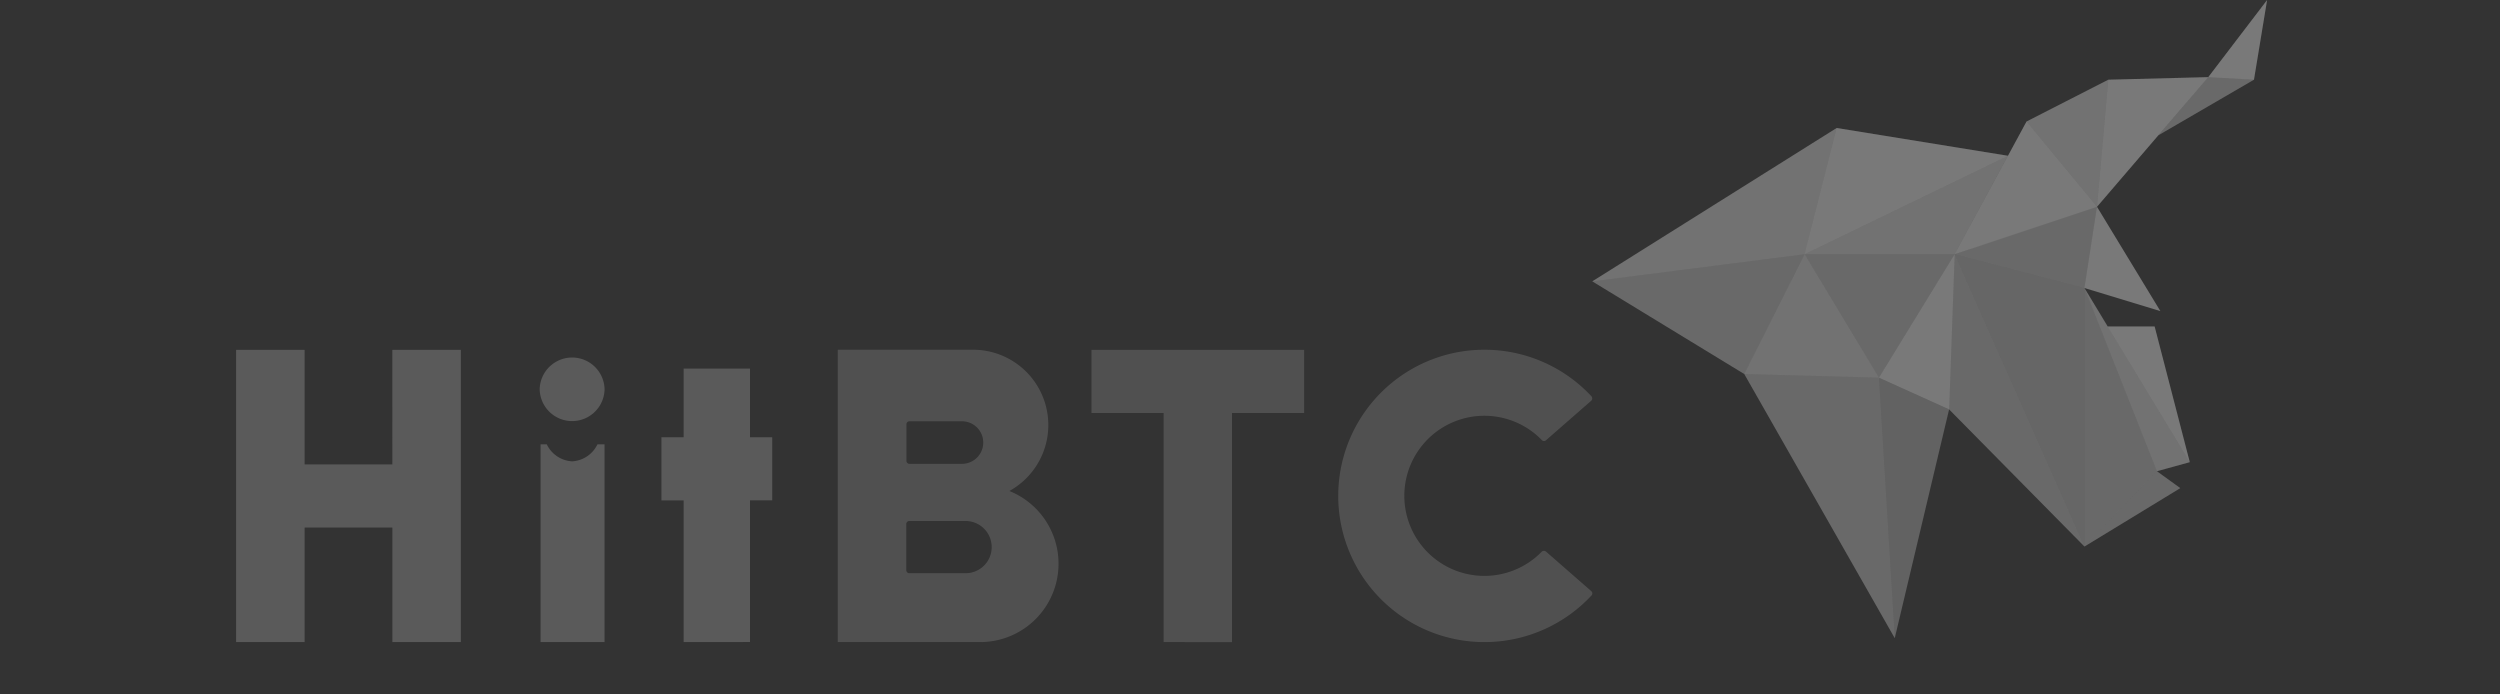 <svg xmlns="http://www.w3.org/2000/svg" viewBox="-1790 1899 180 50">
  <rect x="-1790" y="1899" width="180" height="50" fill="#333333" stroke="none"/>
  <defs>
    <style>
      .cls-1 {
        fill: none;
      }

      .cls-2, .cls-3, .cls-4, .cls-5, .cls-6 {
        fill: #f7f7f7;
      }

      .cls-2 {
        opacity: 0.2;
      }

      .cls-3 {
        opacity: 0.1;
      }

      .cls-4 {
        opacity: 0.15;
      }

      .cls-5 {
        opacity: 0.05;
      }

      .cls-6 {
        opacity: 0.08;
      }
    </style>
  </defs>
  <g id="_13_Logo_Hitbtc" data-name="13_Logo_Hitbtc" transform="translate(-2130 -3651)">
    <rect id="Rectangle_3065" data-name="Rectangle 3065" class="cls-1" width="180" height="50" transform="translate(340 5550)"/>
    <g id="_13_Logo_Hitbtc-2" data-name="13_Logo_Hitbtc" transform="translate(357 5550)">
      <path id="Union_16" data-name="Union 16" class="cls-2" d="M20.637,27.19l1.141,18.757L10.943,26.93l9.694.261-9.694-.261L0,20.257,17.594,9.216l-2.3,9.085h0l5.347,8.889L15.291,18.3l14.638-7.086L26.093,18.3l-5.455,8.89,5.455-8.89-.4,11.172L21.778,45.947ZM20.637,27.19Zm14.8-6.455.9-5.847L40.9,22.4l-5.466-1.663,1.676,2.771h3.377l2.532,9.77-2.369.652-5.216,5.423Zm0,18.616-9.748-9.878.4-11.172,10.248-3.412-.9,5.847L26.093,18.3l9.346,2.434Zm5.216-5.423,1.684,1.217-6.9,4.205ZM31.266,8.748l5.89-3.01-.815,9.15L26.093,18.3Zm-13.671.467,12.334,2L15.291,18.3ZM37.156,5.738l7.194-.185-8.009,9.335Zm7.194-.185L48.588,0l-.945,5.738-6.879,4Z" transform="translate(97.644 0)"/>
      <g id="Group_2161" data-name="Group 2161" transform="translate(97.644 0)">
        <path id="Path_4146" data-name="Path 4146" class="cls-3" d="M898.5,170.356l10.943,6.673,4.347-8.629Z" transform="translate(-898.5 -150.099)"/>
        <path id="Path_4147" data-name="Path 4147" class="cls-4" d="M898.5,95.841,916.094,84.8l-2.3,9.085Z" transform="translate(-898.5 -75.584)"/>
        <path id="Path_4148" data-name="Path 4148" class="cls-2" d="M1039.2,93.885l14.638-7.086-12.334-2Z" transform="translate(-1023.91 -75.584)"/>
        <path id="Path_4149" data-name="Path 4149" class="cls-4" d="M1003.547,168.4l5.347,8.89-9.694-.261Z" transform="translate(-988.257 -150.099)"/>
        <path id="Path_4150" data-name="Path 4150" class="cls-3" d="M999.2,247.8l10.835,19.018-1.141-18.757Z" transform="translate(-988.257 -220.871)"/>
        <path id="Path_4151" data-name="Path 4151" class="cls-5" d="M1089.541,268.957l3.912-16.475L1088.4,250.2Z" transform="translate(-1067.763 -223.01)"/>
        <path id="Path_4152" data-name="Path 4152" class="cls-3" d="M1039.2,168.4H1050l-5.455,8.89Z" transform="translate(-1023.91 -150.099)"/>
        <path id="Path_4153" data-name="Path 4153" class="cls-4" d="M1039.2,110.286H1050l3.836-7.086Z" transform="translate(-1023.91 -91.985)"/>
        <path id="Path_4154" data-name="Path 4154" class="cls-2" d="M1138.6,90.052l5.173-9.552,5.075,6.14Z" transform="translate(-1112.507 -71.752)"/>
        <path id="Path_4155" data-name="Path 4155" class="cls-4" d="M1186.2,55.81l5.89-3.01-.815,9.15Z" transform="translate(-1154.934 -47.062)"/>
        <path id="Path_4156" data-name="Path 4156" class="cls-2" d="M1232.9,60.435l.815-9.15,7.194-.185Z" transform="translate(-1196.559 -45.547)"/>
        <path id="Path_4157" data-name="Path 4157" class="cls-3" d="M1273.6,55.284l6.879-4-3.293-.185Z" transform="translate(-1232.836 -45.547)"/>
        <path id="Path_4158" data-name="Path 4158" class="cls-2" d="M1306.6,5.553,1310.838,0l-.946,5.738Z" transform="translate(-1262.25)"/>
        <path id="Path_4159" data-name="Path 4159" class="cls-2" d="M1093.855,168.4l-.4,11.172-5.053-2.282Z" transform="translate(-1067.763 -150.099)"/>
        <path id="Path_4160" data-name="Path 4160" class="cls-3" d="M1135.3,168.4l9.346,21.05-9.748-9.878Z" transform="translate(-1109.21 -150.099)"/>
        <path id="Path_4161" data-name="Path 4161" class="cls-3" d="M1138.6,140.412l9.346,2.434.9-5.847Z" transform="translate(-1112.507 -122.112)"/>
        <path id="Path_4162" data-name="Path 4162" class="cls-6" d="M1147.946,170.834V189.45L1138.6,168.4Z" transform="translate(-1112.507 -150.099)"/>
        <path id="Path_4163" data-name="Path 4163" class="cls-3" d="M1224.6,209.416l5.216-5.423L1224.6,190.8Z" transform="translate(-1189.161 -170.065)"/>
        <path id="Path_4164" data-name="Path 4164" class="cls-4" d="M1224.6,190.8l7.585,12.541-2.369.652Z" transform="translate(-1189.161 -170.065)"/>
        <path id="Path_4165" data-name="Path 4165" class="cls-2" d="M1240,216.3h3.38l2.532,9.77Z" transform="translate(-1202.888 -192.794)"/>
        <path id="Path_4166" data-name="Path 4166" class="cls-3" d="M1224.6,317.623l6.9-4.206-1.684-1.217Z" transform="translate(-1189.161 -278.272)"/>
        <path id="Path_4167" data-name="Path 4167" class="cls-2" d="M1225.5,137l4.564,7.509-5.466-1.663Z" transform="translate(-1189.161 -122.112)"/>
      </g>
      <path id="Union_15" data-name="Union 15" class="cls-4" d="M36.036,10.379a10.527,10.527,0,0,1,18.235-7.02.233.233,0,0,1-.022.315L50.99,6.521A.207.207,0,0,1,50.7,6.51a5.765,5.765,0,1,0-.011,8.031.232.232,0,0,1,.3-.011l3.26,2.847a.215.215,0,0,1,.022.315,10.527,10.527,0,0,1-18.235-7.314ZM23.463,21.05V4.554H18.268V.011H33.58V4.554H28.385v16.5ZM0,21.05V0H9.737a5.423,5.423,0,0,1,2.619,10.172,5.642,5.642,0,0,1-2.1,10.878Zm4.934-8.5v3.325a.218.218,0,0,0,.217.217H9.183a1.88,1.88,0,1,0,.043-3.76H5.151A.218.218,0,0,0,4.934,12.552Zm.011-7.183V8a.218.218,0,0,0,.217.217H8.944a1.532,1.532,0,1,0,0-3.065H5.162A.218.218,0,0,0,4.945,5.369Z" transform="translate(43.318 25.18)"/>
      <path id="Union_14" data-name="Union 14" class="cls-2" d="M32.222,21.039v-10.2h-1.6V6.292h1.6V1.348H37V6.292h1.6v4.543H37v10.2Zm-10.3,0V6.8h.446a2.156,2.156,0,0,0,1.826,1.226A2.157,2.157,0,0,0,26.017,6.8h.511V21.039Zm-10.672,0V12.791H4.934v8.248H0V0H4.934V8.248h6.314V0h4.934V21.039Zm10.607-18.2a2.337,2.337,0,0,1,4.673,0,2.337,2.337,0,0,1-4.673,0Z" transform="translate(0 25.191)"/>
    </g>
  </g>
</svg>
